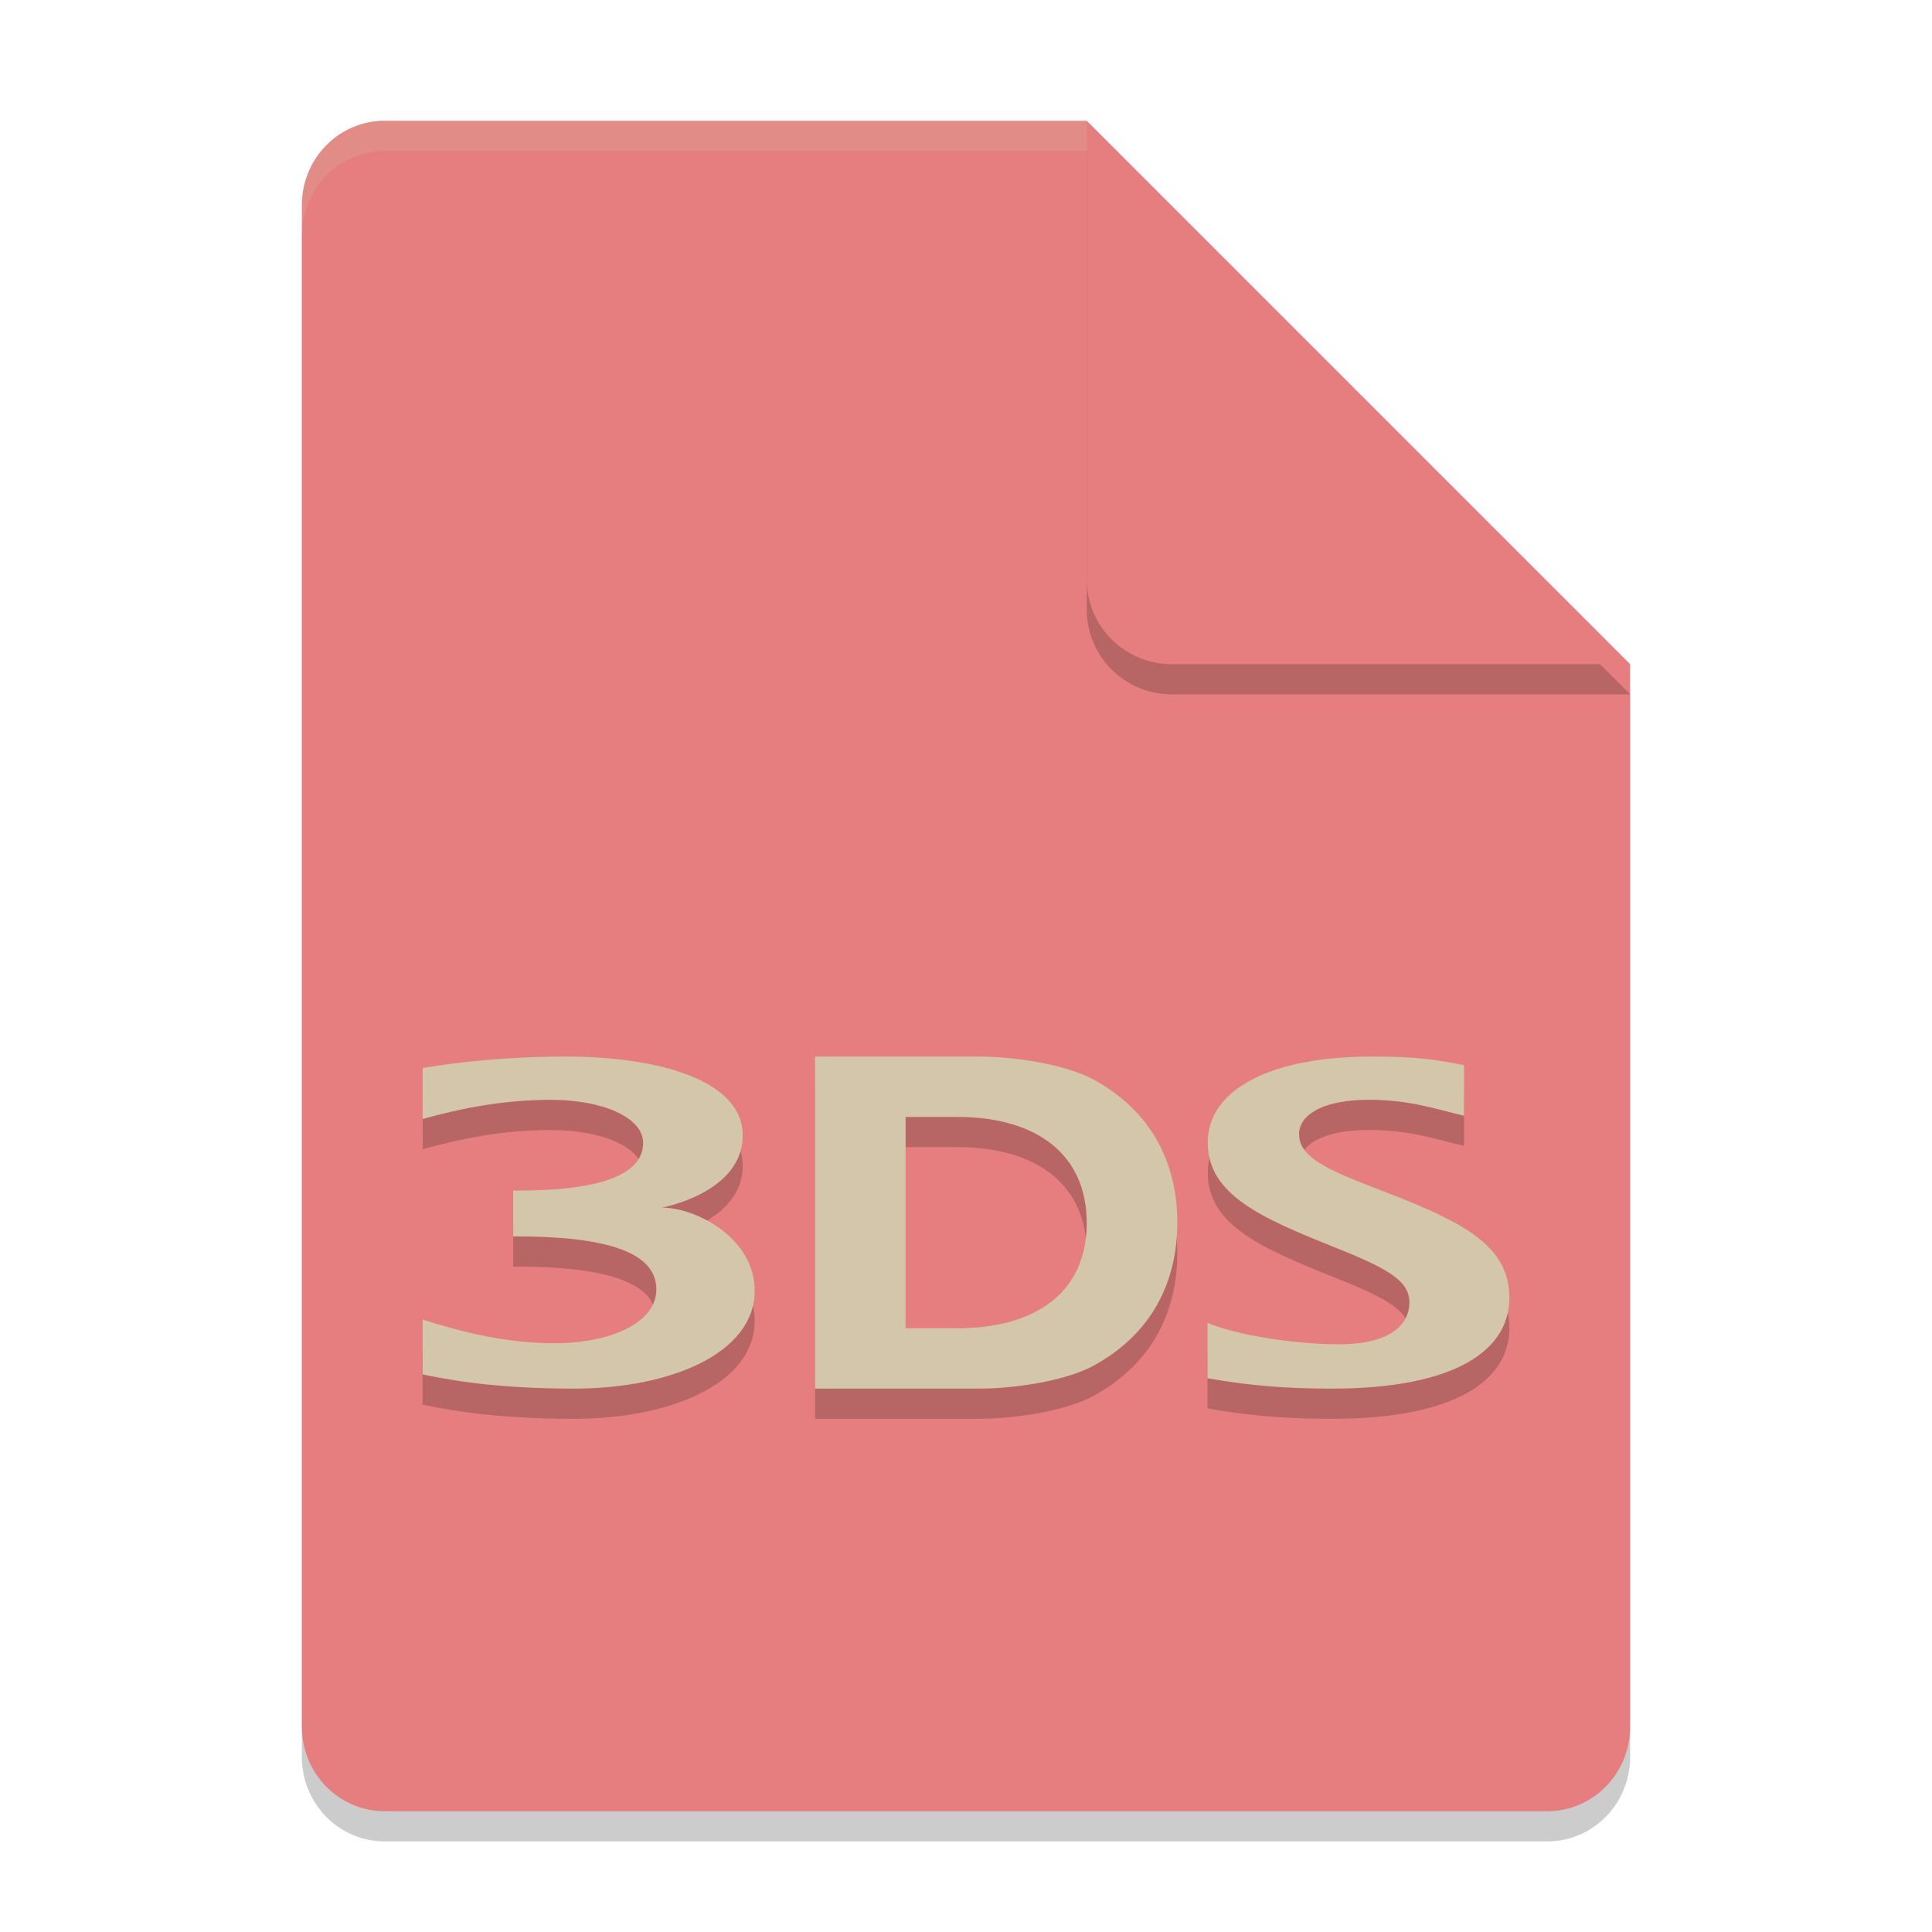 <svg xmlns="http://www.w3.org/2000/svg" width="64" height="64" version="1.1">
 <path style="opacity:0.2" d="M 12.75,5 C 11.226,5 10,6.249 10,7.8 v 50.4 c 0,1.55 1.226,2.8 2.75,2.8 h 38.5 C 52.772,61 54,59.75 54,58.2 V 23 L 40,19 36,5 Z"/>
 <path style="fill:#e67e80" d="M 12.75,4 C 11.226,4 10,5.249 10,6.8 v 50.4 c 0,1.55 1.226,2.8 2.75,2.8 h 38.5 C 52.772,60 54,58.75 54,57.2 V 22 L 40,18 36,4 Z"/>
 <path style="opacity:0.2" d="M 54,23 36,5 V 20.188 C 36,21.747 37.255,23 38.812,23 Z"/>
 <path style="fill:#e67e80" d="M 54,22 36,4 V 19.188 C 36,20.747 37.255,22 38.812,22 Z"/>
 <path style="opacity:0.2;fill:#d3c6aa" d="M 12.75,4 C 11.226,4 10,5.25 10,6.801 v 1 C 10,6.25 11.226,5 12.75,5 H 36 V 4 Z"/>
 <path style="opacity:0.2" d="M 18.732,36 C 16.002,36 14,36.381 14,36.381 v 1.688 c 1.24,-0.342 2.63,-0.635 4.246,-0.635 1.734,0 3.059,0.591 3.059,1.426 0,1.006 -1.308,1.58 -4.125,1.58 H 17 v 1.518 h 0.088 c 2.967,0 4.654,0.51 4.654,1.754 0,1.11 -1.509,1.785 -3.389,1.785 -1.639,0 -3.137,-0.398 -4.354,-0.783 v 1.816 C 14.584,46.644 16.133,47 19.02,47 22.217,47 25,45.825 25,43.756 c 0,-1.736 -1.929,-2.752 -3.07,-2.752 0,0 2.674,-0.49 2.674,-2.389 C 24.604,36.759 21.758,36 18.732,36 Z M 27,36 v 11 h 5.381 C 33.79,47 35.398,46.7 36.25,46.227 38.329,45.077 39,43.242 39,41.5 39,39.759 38.324,37.923 36.252,36.775 35.399,36.304 33.79,36 32.381,36 Z m 18.436,0 c -3.278,0 -5.428,1.055 -5.428,2.85 0,1.733 1.787,2.501 4.223,3.477 1.822,0.724 2.457,1.128 2.457,1.818 0,0.77 -0.684,1.387 -2.334,1.387 -1.507,0 -3.438,-0.318 -4.354,-0.709 V 46.656 C 41.284,46.88 42.438,47 44.113,47 48.192,47 50,45.74 50,43.994 50,42.297 48.554,41.52 45.959,40.514 44.094,39.794 43.033,39.396 43.033,38.562 c 0,-0.574 0.691,-1.131 2.311,-1.131 1.347,0 2.195,0.302 3.156,0.529 V 36.285 C 47.596,36.109 46.992,36 45.436,36 Z M 30,38 h 1.713 C 34.342,38 36,39.242 36,41.514 36,43.786 34.342,45 31.713,45 H 30 Z"/>
 <path style="fill:#d3c6aa" d="M 18.732 35 C 16.002 35 14 35.381 14 35.381 L 14 37.068 C 15.24 36.726 16.63 36.434 18.246 36.434 C 19.98 36.434 21.305 37.025 21.305 37.859 C 21.305 38.866 19.996 39.439 17.18 39.439 L 17 39.439 L 17 40.957 L 17.088 40.957 C 20.055 40.957 21.742 41.467 21.742 42.711 C 21.742 43.821 20.233 44.496 18.354 44.496 C 16.715 44.496 15.216 44.098 14 43.713 L 14 45.529 C 14.584 45.644 16.133 46 19.02 46 C 22.217 46 25 44.825 25 42.756 C 25 41.02 23.071 40.004 21.93 40.004 C 21.93 40.004 24.604 39.514 24.604 37.615 C 24.604 35.759 21.758 35 18.732 35 z M 27 35 L 27 46 L 32.381 46 C 33.79 46 35.398 45.7 36.25 45.227 C 38.329 44.077 39 42.242 39 40.5 C 39 38.759 38.324 36.923 36.252 35.775 C 35.399 35.304 33.79 35 32.381 35 L 27 35 z M 45.436 35 C 42.158 35 40.008 36.055 40.008 37.85 C 40.008 39.583 41.795 40.351 44.23 41.326 C 46.052 42.05 46.688 42.454 46.688 43.145 C 46.688 43.914 46.003 44.531 44.354 44.531 C 42.847 44.531 40.915 44.213 40 43.822 L 40 45.656 C 41.284 45.88 42.438 46 44.113 46 C 48.192 46 50 44.74 50 42.994 C 50 41.297 48.554 40.52 45.959 39.514 C 44.094 38.794 43.033 38.396 43.033 37.562 C 43.033 36.988 43.725 36.432 45.344 36.432 C 46.691 36.432 47.539 36.734 48.5 36.961 L 48.5 35.285 C 47.596 35.109 46.992 35 45.436 35 z M 30 37 L 31.713 37 C 34.342 37 36 38.242 36 40.514 C 36 42.786 34.342 44 31.713 44 L 30 44 L 30 37 z"/>
</svg>

